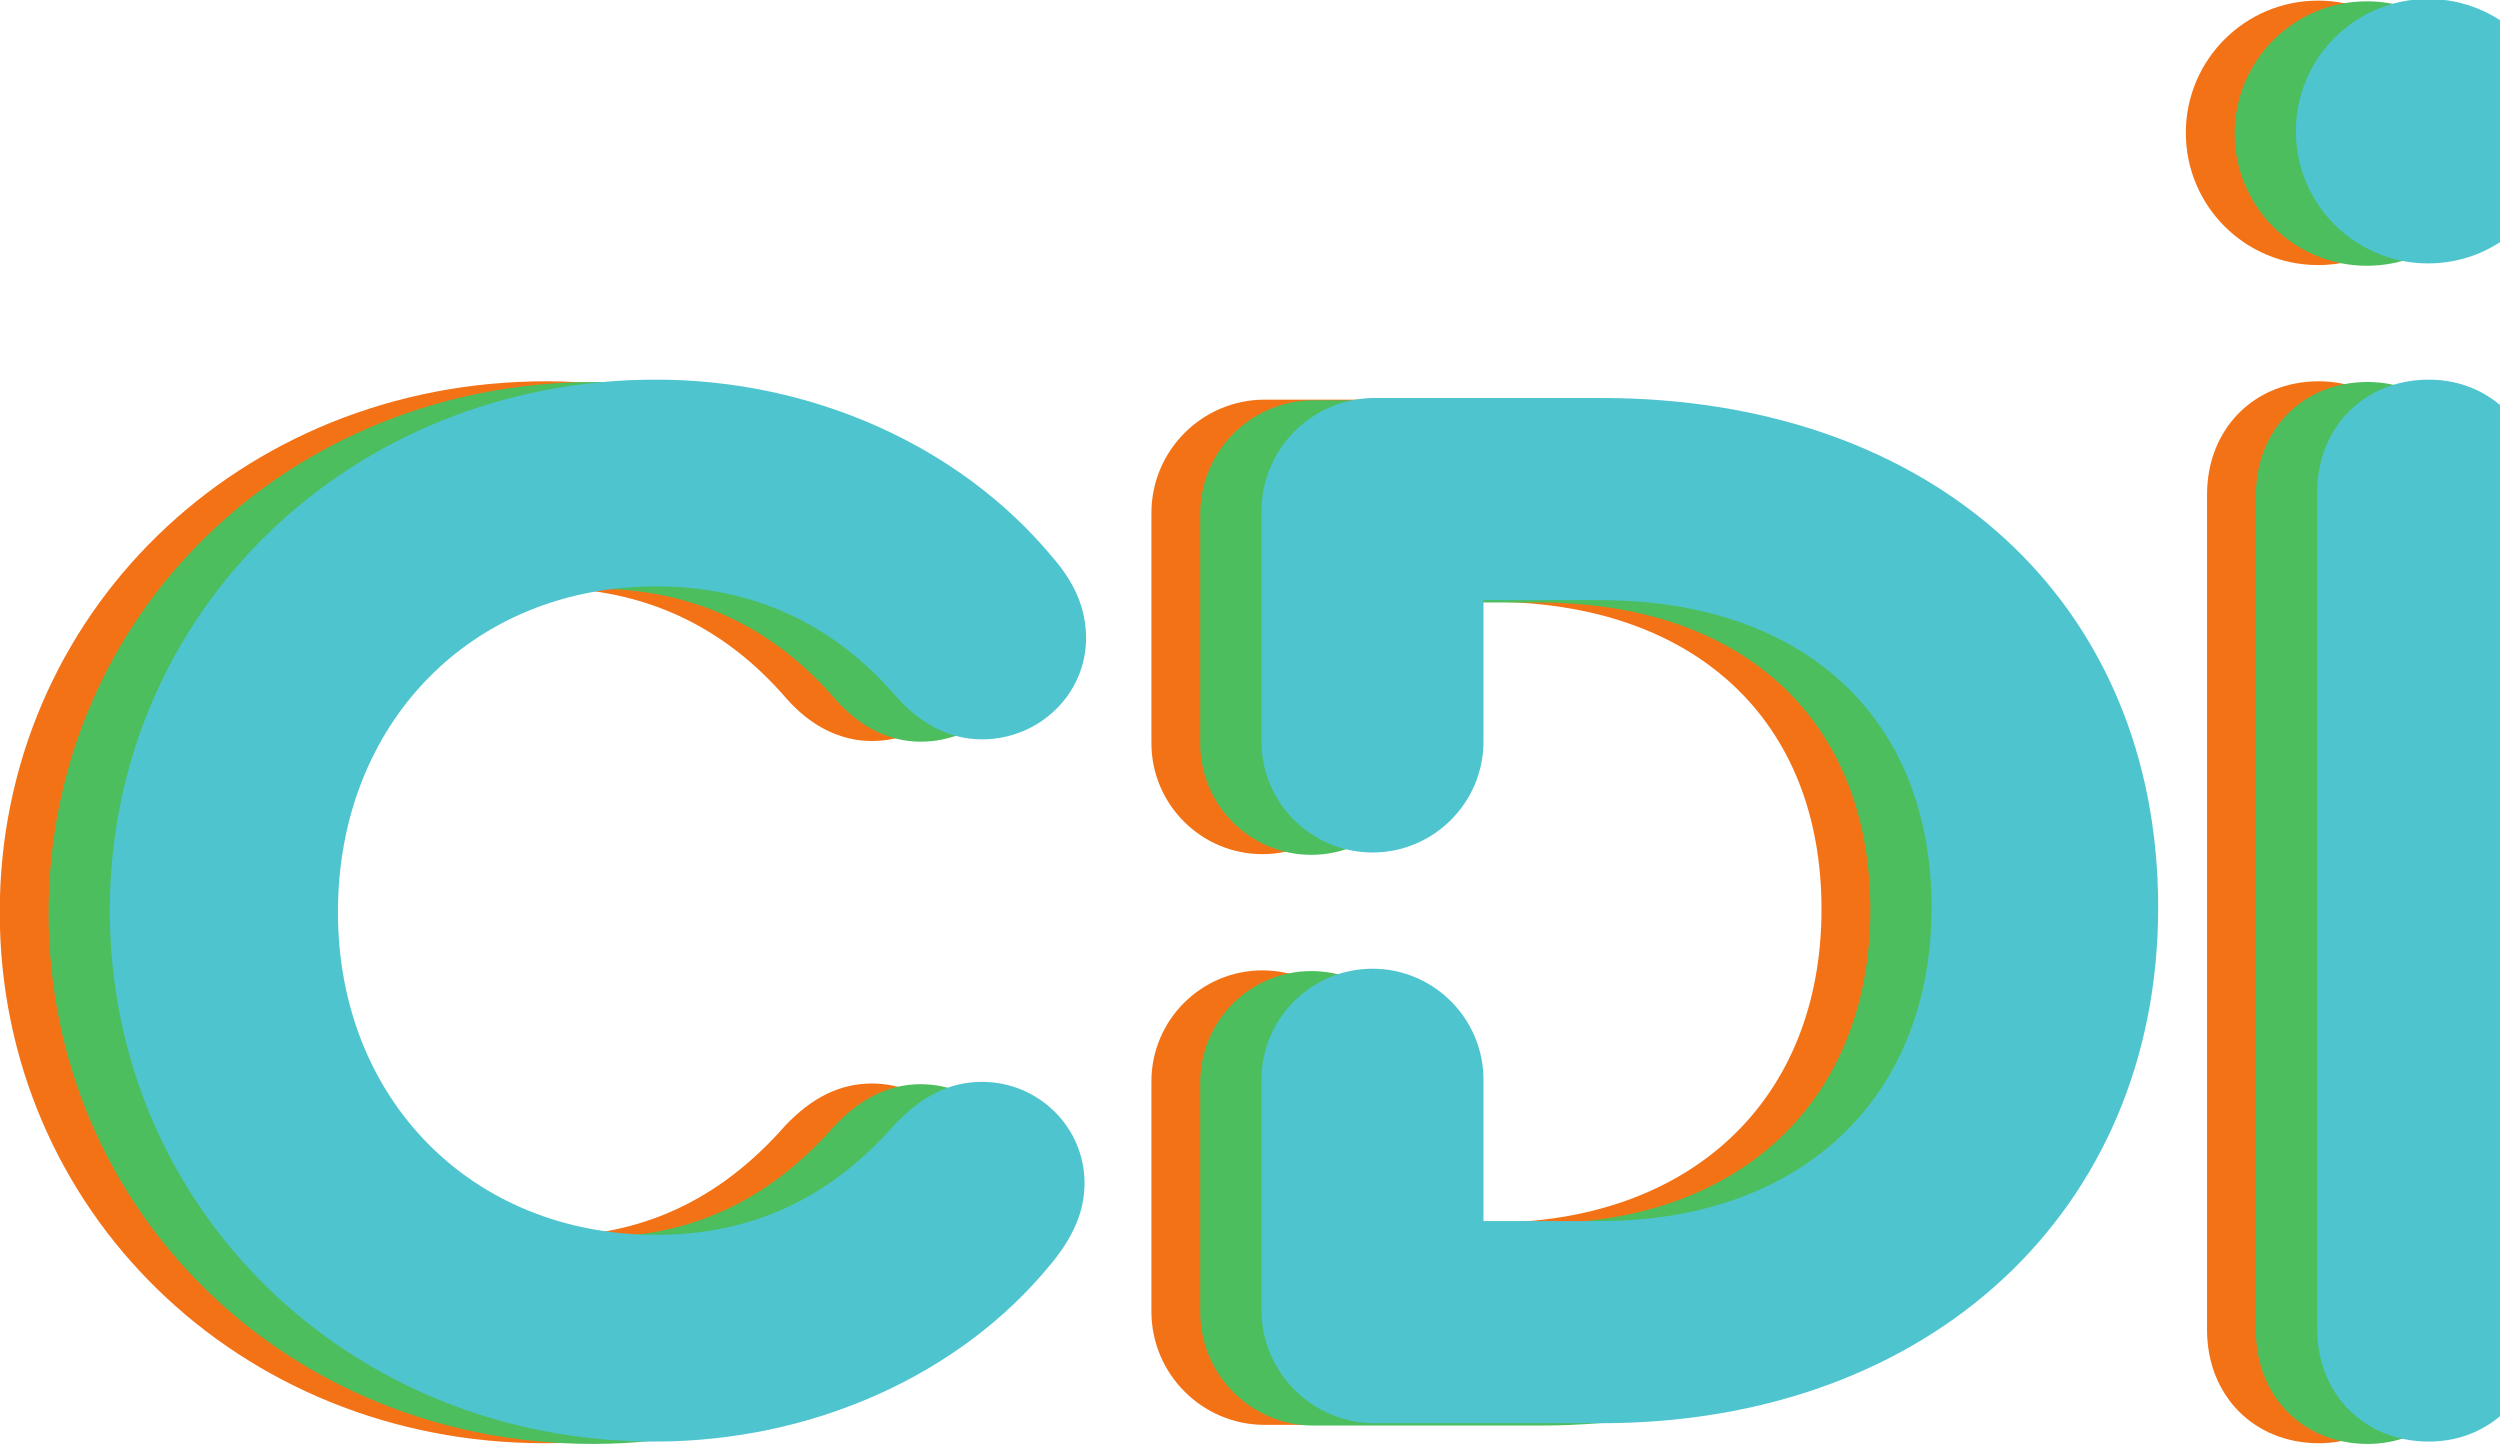 <?xml version="1.0" encoding="UTF-8" standalone="no"?>
<!-- Created with Inkscape (http://www.inkscape.org/) -->

<svg
   version="1.1"
   id="svg2"
   width="1031.739"
   height="595.794"
   viewBox="0 0 1031.739 595.794"
   sodipodi:docname="Logo_Azul_Chile.ai"
   xml:space="preserve"
   xmlns:inkscape="http://www.inkscape.org/namespaces/inkscape"
   xmlns:sodipodi="http://sodipodi.sourceforge.net/DTD/sodipodi-0.dtd"
   xmlns="http://www.w3.org/2000/svg"
   xmlns:svg="http://www.w3.org/2000/svg"><defs
     id="defs6"><clipPath
       clipPathUnits="userSpaceOnUse"
       id="clipPath18"><path
         d="M 0,1080 H 1395.505 V 0 H 0 Z"
         id="path16" /></clipPath><clipPath
       clipPathUnits="userSpaceOnUse"
       id="clipPath381"><path
         d="M 0,1080 H 1395.505 V 0 H 0 Z"
         id="path379" /></clipPath><clipPath
       clipPathUnits="userSpaceOnUse"
       id="clipPath605"><path
         d="M 0,1080 H 1395.505 V 0 H 0 Z"
         id="path603" /></clipPath><clipPath
       clipPathUnits="userSpaceOnUse"
       id="clipPath777"><path
         d="M 0,446.631 H 758.687 V 0 H 0 Z"
         id="path775" /></clipPath></defs><sodipodi:namedview
     id="namedview4"
     pagecolor="#ffffff"
     bordercolor="#000000"
     borderopacity="0.25"
     inkscape:showpageshadow="2"
     inkscape:pageopacity="0.0"
     inkscape:pagecheckerboard="0"
     inkscape:deskcolor="#d1d1d1"
     showgrid="false" /><g
     id="g375"
     transform="matrix(1.333,0,0,-1.333,-424.545,1017.754)"
     inkscape:export-filename="g375.svg"
     inkscape:export-xdpi="96"
     inkscape:export-ydpi="96"><g
       id="g377"
       clip-path="url(#clipPath381)"><g
         id="g383"
         transform="translate(487.534,581.455)"><path
           d="m 0,0 c 29.871,0 54.916,-11.512 74.459,-34.239 7.577,-8.586 16.716,-13.125 26.429,-13.125 17.778,0 32.239,14.037 32.239,31.291 0,9.015 -3.349,17.043 -10.5,25.215 C 94.081,43.496 48.239,64.005 0,64.005 c -94.836,0 -169.125,-72.207 -169.125,-164.387 0,-92.181 74.081,-164.388 168.652,-164.388 48.722,0 94.568,20.515 122.624,54.858 7.166,8.598 10.503,16.611 10.503,25.218 0,17.255 -14.251,31.293 -31.766,31.293 -9.79,0 -18.572,-4.275 -26.905,-13.13 C 53.712,-189.568 29.512,-200.767 0,-200.767 c -57.068,0 -98.489,42.017 -98.489,99.909 C -98.489,-42.417 -57.068,0 0,0"
           style="fill:#f47216;fill-opacity:1;fill-rule:nonzero;stroke:none"
           id="path385" /></g><g
         id="g387"
         transform="translate(780.146,639.777)"><path
           d="m 0,0 h -70.101 c -19.343,0 -35.081,-15.738 -35.081,-35.081 v -71.261 c 0,-18.951 15.418,-34.371 34.37,-34.371 18.953,0 34.372,15.42 34.372,34.371 v 43.759 h 35.966 c 63.38,0 102.752,-36.47 102.752,-95.175 0,-58.967 -40.332,-97.068 -102.752,-97.068 H -36.44 v 43.759 c 0,18.951 -15.419,34.37 -34.372,34.37 -18.952,0 -34.37,-15.419 -34.37,-34.37 v -71.261 c 0,-19.343 15.738,-35.081 35.081,-35.081 H 0 c 101.53,0 172.44,65.652 172.44,159.651 C 172.44,-63.398 103.142,0 0,0"
           style="fill:#f47216;fill-opacity:1;fill-rule:nonzero;stroke:none"
           id="path389" /></g><g
         id="g391"
         transform="translate(1036.394,645.46)"><path
           d="m 0,0 c -20.054,0 -34.607,-14.754 -34.607,-35.081 v -258.615 c 0,-20.326 14.553,-35.079 34.607,-35.079 19.46,0 34.134,15.081 34.134,35.079 V -35.081 C 34.134,-15.082 19.46,0 0,0"
           style="fill:#f47216;fill-opacity:1;fill-rule:nonzero;stroke:none"
           id="path393" /></g><g
         id="g395"
         transform="translate(1036.158,681.438)"><path
           d="M 0,0 C 22.61,0 40.938,18.329 40.938,40.941 40.938,63.547 22.61,81.877 0,81.877 -22.614,81.877 -40.94,63.547 -40.94,40.941 -40.94,18.329 -22.614,0 0,0"
           style="fill:#f47216;fill-opacity:1;fill-rule:nonzero;stroke:none"
           id="path397" /></g></g></g><g
     id="g599"
     transform="matrix(1.333,0,0,-1.333,-404.389,1018.04)"><g
       id="g601"
       clip-path="url(#clipPath605)"><g
         id="g607"
         transform="translate(487.534,581.455)"><path
           d="m 0,0 c 29.871,0 54.916,-11.512 74.459,-34.239 7.577,-8.586 16.716,-13.125 26.429,-13.125 17.778,0 32.239,14.037 32.239,31.291 0,9.015 -3.349,17.043 -10.5,25.215 C 94.081,43.496 48.239,64.005 0,64.005 c -94.836,0 -169.125,-72.207 -169.125,-164.387 0,-92.181 74.081,-164.388 168.652,-164.388 48.722,0 94.568,20.515 122.624,54.858 7.166,8.598 10.503,16.611 10.503,25.218 0,17.255 -14.251,31.293 -31.766,31.293 -9.79,0 -18.572,-4.275 -26.905,-13.13 C 53.712,-189.568 29.512,-200.767 0,-200.767 c -57.068,0 -98.489,42.017 -98.489,99.909 C -98.489,-42.417 -57.068,0 0,0"
           style="fill:#4cbe5e;fill-opacity:1;fill-rule:nonzero;stroke:none"
           id="path609" /></g><g
         id="g611"
         transform="translate(780.146,639.777)"><path
           d="m 0,0 h -70.101 c -19.343,0 -35.081,-15.738 -35.081,-35.081 v -71.261 c 0,-18.951 15.418,-34.371 34.37,-34.371 18.953,0 34.372,15.42 34.372,34.371 v 43.759 h 35.966 c 63.38,0 102.752,-36.47 102.752,-95.175 0,-58.967 -40.332,-97.068 -102.752,-97.068 H -36.44 v 43.759 c 0,18.951 -15.419,34.37 -34.372,34.37 -18.952,0 -34.37,-15.419 -34.37,-34.37 v -71.261 c 0,-19.343 15.738,-35.081 35.081,-35.081 H 0 c 101.53,0 172.44,65.652 172.44,159.651 C 172.44,-63.398 103.142,0 0,0"
           style="fill:#4cbe5e;fill-opacity:1;fill-rule:nonzero;stroke:none"
           id="path613" /></g><g
         id="g615"
         transform="translate(1036.394,645.46)"><path
           d="m 0,0 c -20.054,0 -34.607,-14.754 -34.607,-35.081 v -258.615 c 0,-20.326 14.553,-35.079 34.607,-35.079 19.46,0 34.134,15.081 34.134,35.079 V -35.081 C 34.134,-15.082 19.46,0 0,0"
           style="fill:#4cbe5e;fill-opacity:1;fill-rule:nonzero;stroke:none"
           id="path617" /></g><g
         id="g619"
         transform="translate(1036.158,681.438)"><path
           d="M 0,0 C 22.61,0 40.938,18.329 40.938,40.941 40.938,63.547 22.61,81.877 0,81.877 -22.614,81.877 -40.94,63.547 -40.94,40.941 -40.94,18.329 -22.614,0 0,0"
           style="fill:#4cbe5e;fill-opacity:1;fill-rule:nonzero;stroke:none"
           id="path621" /></g></g></g><g
     id="g771"
     transform="matrix(1.333,0,0,-1.333,18425.791,-9.987)"><g
       id="g773"
       clip-path="url(#clipPath777)"><g
         id="g779"
         transform="translate(169.125,264.77)"><path
           d="m 0,0 c 29.871,0 54.916,-11.512 74.459,-34.239 7.577,-8.586 16.716,-13.125 26.429,-13.125 17.778,0 32.239,14.037 32.239,31.291 0,9.015 -3.349,17.043 -10.5,25.215 C 94.081,43.496 48.239,64.005 0,64.005 c -94.836,0 -169.125,-72.207 -169.125,-164.387 0,-92.181 74.081,-164.388 168.652,-164.388 48.722,0 94.568,20.515 122.624,54.858 7.166,8.598 10.503,16.611 10.503,25.218 0,17.255 -14.251,31.293 -31.766,31.293 -9.79,0 -18.572,-4.275 -26.905,-13.13 C 53.712,-189.568 29.512,-200.767 0,-200.767 c -57.068,0 -98.489,42.018 -98.489,99.909 C -98.489,-42.417 -57.068,0 0,0"
           style="fill:#ee2824;fill-opacity:1;fill-rule:nonzero;stroke:none"
           id="path781" /></g><g
         id="g783"
         transform="translate(461.737,323.092)"><path
           d="m 0,0 h -70.101 c -19.343,0 -35.081,-15.738 -35.081,-35.081 v -71.261 c 0,-18.951 15.418,-34.371 34.37,-34.371 18.953,0 34.372,15.42 34.372,34.371 v 43.759 h 35.966 c 63.38,0 102.752,-36.47 102.752,-95.175 0,-58.967 -40.332,-97.068 -102.752,-97.068 H -36.44 v 43.759 c 0,18.951 -15.419,34.37 -34.372,34.37 -18.952,0 -34.37,-15.419 -34.37,-34.37 v -71.261 c 0,-19.343 15.738,-35.081 35.081,-35.081 H 0 c 101.53,0 172.44,65.652 172.44,159.651 C 172.44,-63.398 103.142,0 0,0"
           style="fill:#ee2824;fill-opacity:1;fill-rule:nonzero;stroke:none"
           id="path785" /></g><g
         id="g787"
         transform="translate(717.984,328.776)"><path
           d="m 0,0 c -20.054,0 -34.607,-14.754 -34.607,-35.081 v -258.615 c 0,-20.326 14.553,-35.079 34.607,-35.079 19.46,0 34.134,15.081 34.134,35.079 V -35.081 C 34.134,-15.082 19.46,0 0,0"
           style="fill:#ee2824;fill-opacity:1;fill-rule:nonzero;stroke:none"
           id="path789" /></g><g
         id="g791"
         transform="translate(717.749,364.754)"><path
           d="M 0,0 C 22.61,0 40.938,18.329 40.938,40.941 40.938,63.547 22.61,81.877 0,81.877 -22.614,81.877 -40.94,63.547 -40.94,40.941 -40.94,18.329 -22.614,0 0,0"
           style="fill:#ee2824;fill-opacity:1;fill-rule:nonzero;stroke:none"
           id="path793" /></g></g><g
       id="g12"
       transform="translate(-14107.216,-770.487)"><g
         id="g14"
         clip-path="url(#clipPath18)"><g
           id="g20"
           transform="translate(487.534,581.455)"><path
             d="m 0,0 c 29.871,0 54.916,-11.512 74.459,-34.239 7.577,-8.586 16.716,-13.125 26.429,-13.125 17.778,0 32.239,14.037 32.239,31.291 0,9.015 -3.349,17.043 -10.5,25.215 C 94.081,43.496 48.239,64.005 0,64.005 c -94.836,0 -169.125,-72.207 -169.125,-164.387 0,-92.181 74.081,-164.388 168.652,-164.388 48.722,0 94.568,20.515 122.624,54.858 7.166,8.598 10.503,16.611 10.503,25.218 0,17.255 -14.251,31.293 -31.766,31.293 -9.79,0 -18.572,-4.275 -26.905,-13.13 C 53.712,-189.568 29.512,-200.767 0,-200.767 c -57.068,0 -98.489,42.017 -98.489,99.909 C -98.489,-42.417 -57.068,0 0,0"
             style="fill:#4ec4cf;fill-opacity:1;fill-rule:nonzero;stroke:none"
             id="path22" /></g><g
           id="g24"
           transform="translate(780.146,639.777)"><path
             d="m 0,0 h -70.101 c -19.343,0 -35.081,-15.738 -35.081,-35.081 v -71.261 c 0,-18.951 15.418,-34.371 34.37,-34.371 18.953,0 34.372,15.42 34.372,34.371 v 43.759 h 35.966 c 63.38,0 102.752,-36.47 102.752,-95.175 0,-58.967 -40.332,-97.068 -102.752,-97.068 H -36.44 v 43.759 c 0,18.951 -15.419,34.37 -34.372,34.37 -18.952,0 -34.37,-15.419 -34.37,-34.37 v -71.261 c 0,-19.343 15.738,-35.081 35.081,-35.081 H 0 c 101.53,0 172.44,65.652 172.44,159.651 C 172.44,-63.398 103.142,0 0,0"
             style="fill:#4ec4cf;fill-opacity:1;fill-rule:nonzero;stroke:none"
             id="path26" /></g><g
           id="g28"
           transform="translate(1036.394,645.46)"><path
             d="m 0,0 c -20.054,0 -34.607,-14.754 -34.607,-35.081 v -258.615 c 0,-20.326 14.553,-35.079 34.607,-35.079 19.46,0 34.134,15.081 34.134,35.079 V -35.081 C 34.134,-15.082 19.46,0 0,0"
             style="fill:#4ec4cf;fill-opacity:1;fill-rule:nonzero;stroke:none"
             id="path30" /></g><g
           id="g32"
           transform="translate(1036.158,681.438)"><path
             d="M 0,0 C 22.61,0 40.938,18.329 40.938,40.941 40.938,63.547 22.61,81.877 0,81.877 -22.614,81.877 -40.94,63.547 -40.94,40.941 -40.94,18.329 -22.614,0 0,0"
             style="fill:#4ec4cf;fill-opacity:1;fill-rule:nonzero;stroke:none"
             id="path34" /></g></g></g></g></svg>
